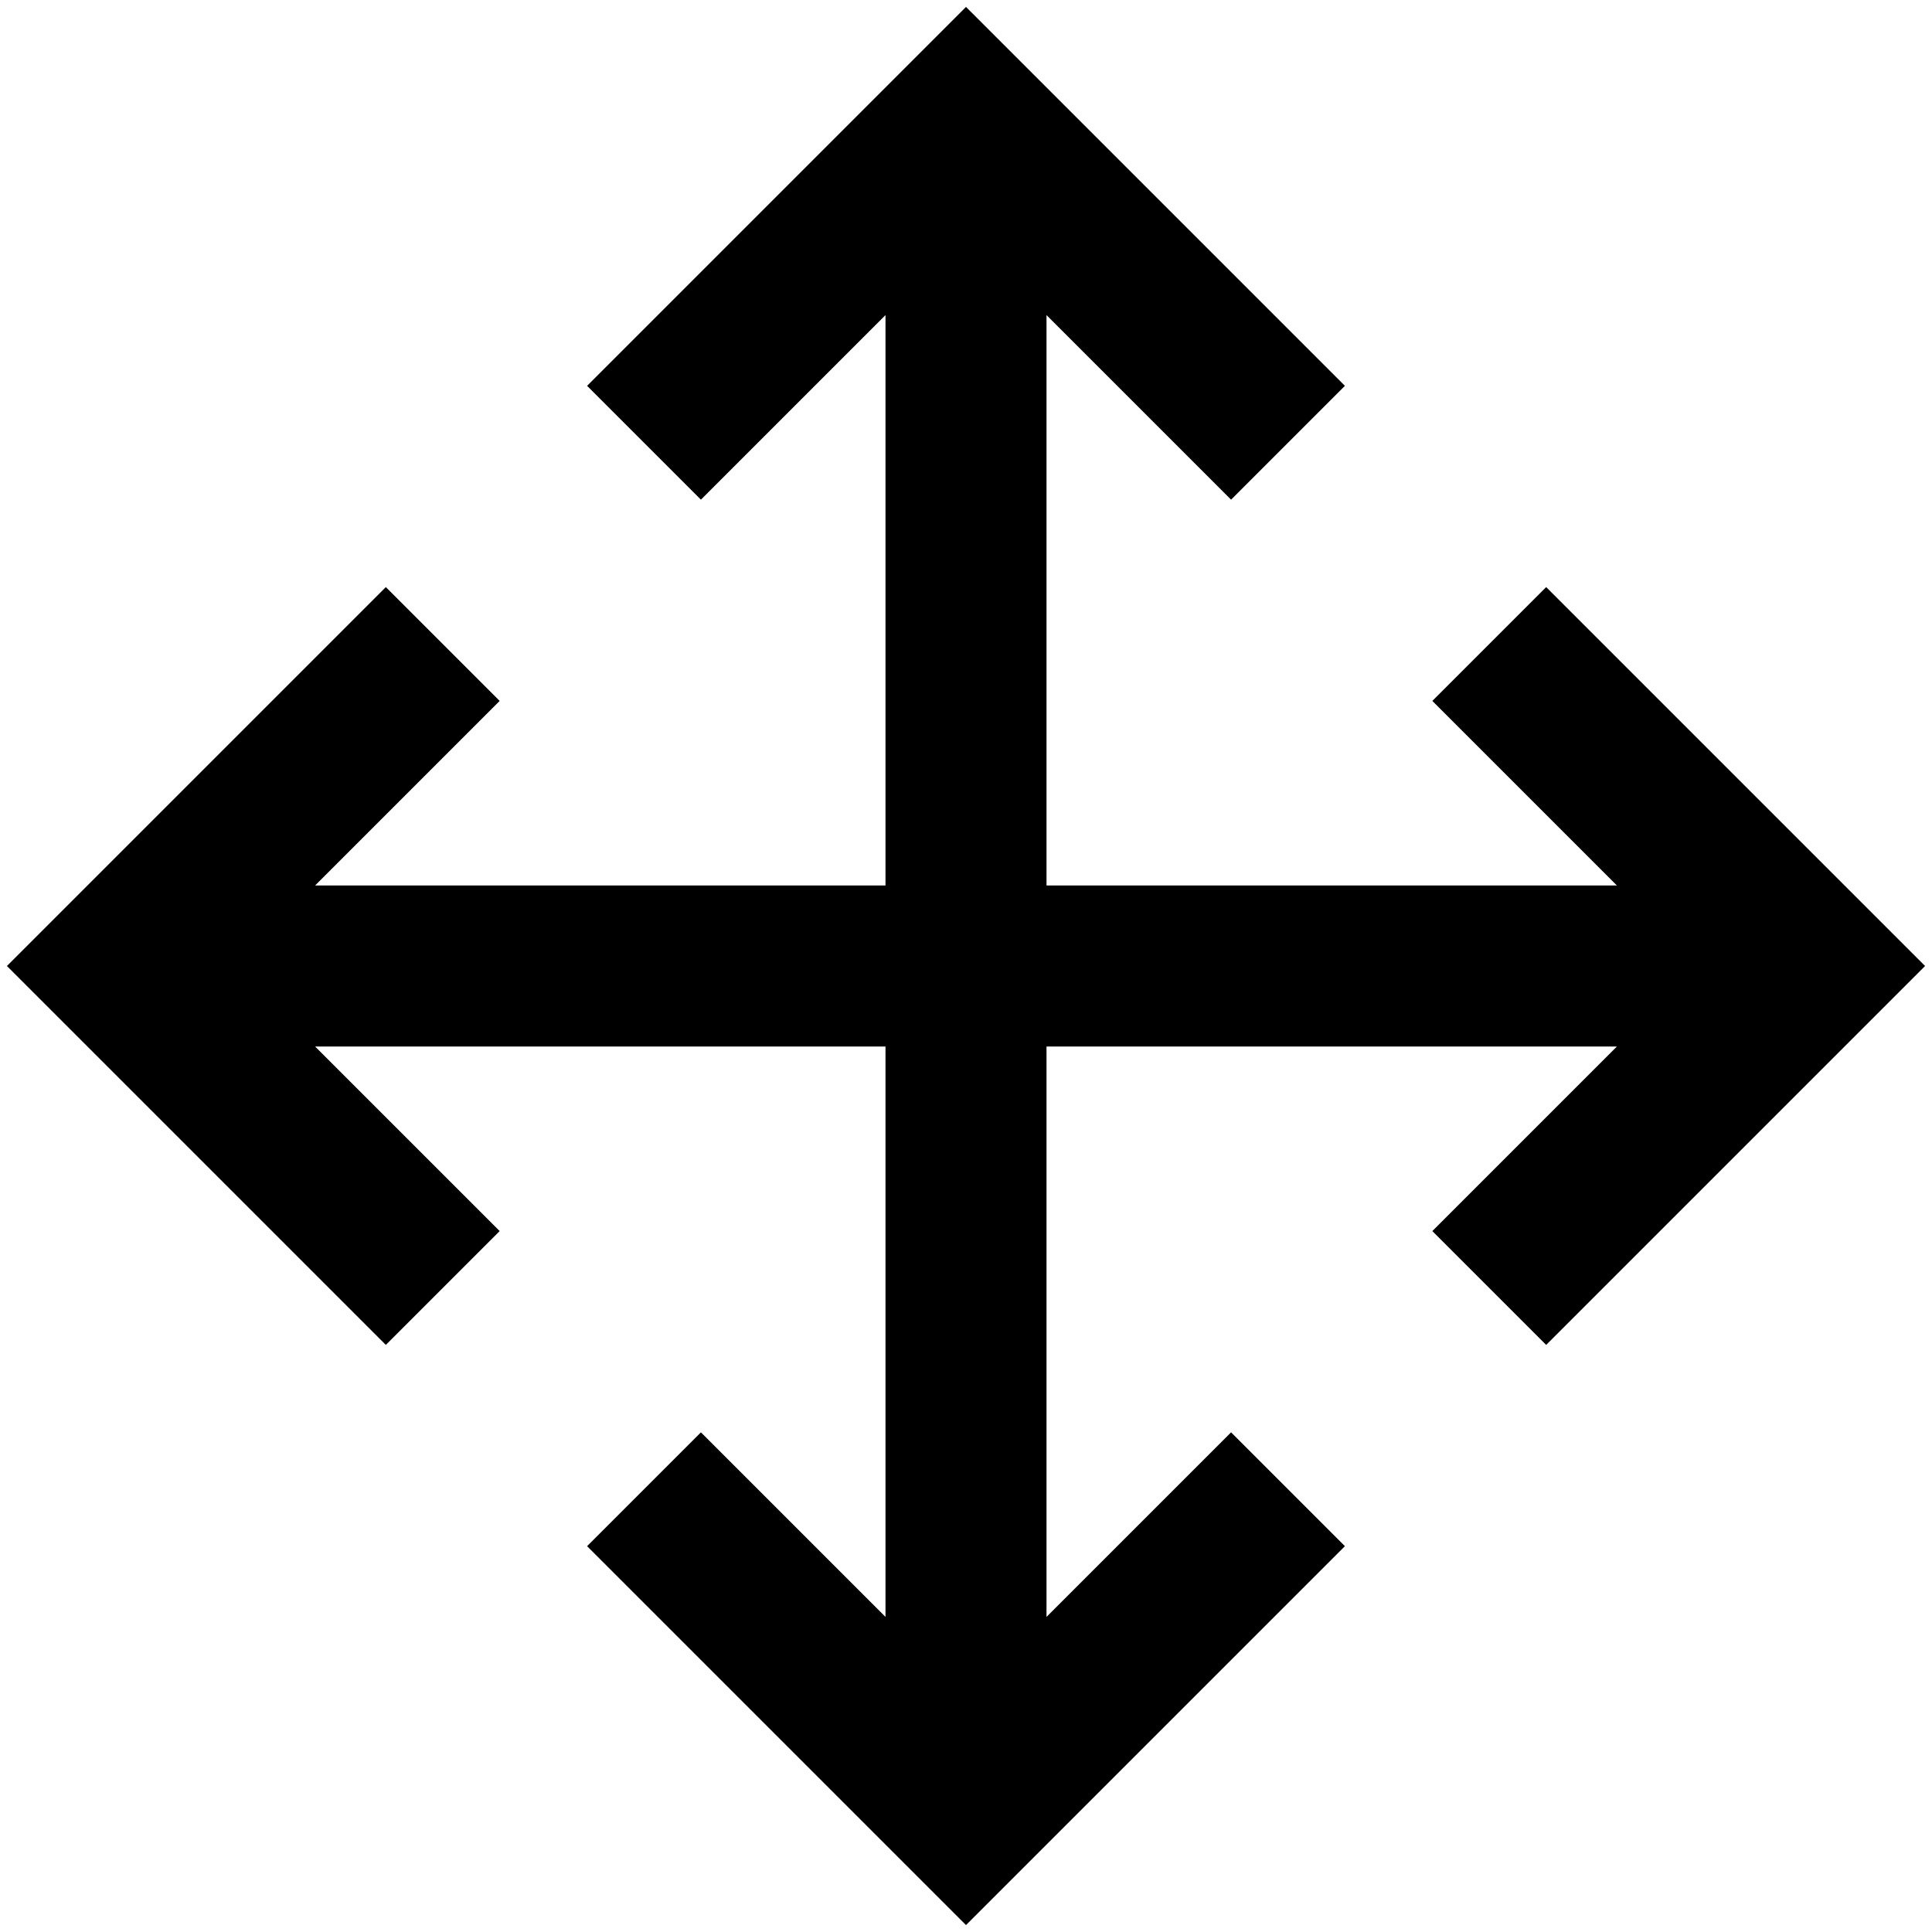 <svg width="24" height="24" viewBox="0 0 24 24" fill="none" xmlns="http://www.w3.org/2000/svg">
<path d="M12 0.086L7.293 4.793L8.707 6.207L11 3.914V11H3.914L6.207 8.707L4.793 7.293L0.086 12L4.793 16.707L6.207 15.293L3.914 13H11V20.086L8.707 17.793L7.293 19.207L12 23.914L16.707 19.207L15.293 17.793L13 20.086V13L20.086 13L17.793 15.293L19.207 16.707L23.914 12L19.207 7.293L17.793 8.707L20.086 11L13 11V3.914L15.293 6.207L16.707 4.793L12 0.086Z" fill="black"/>
</svg>
